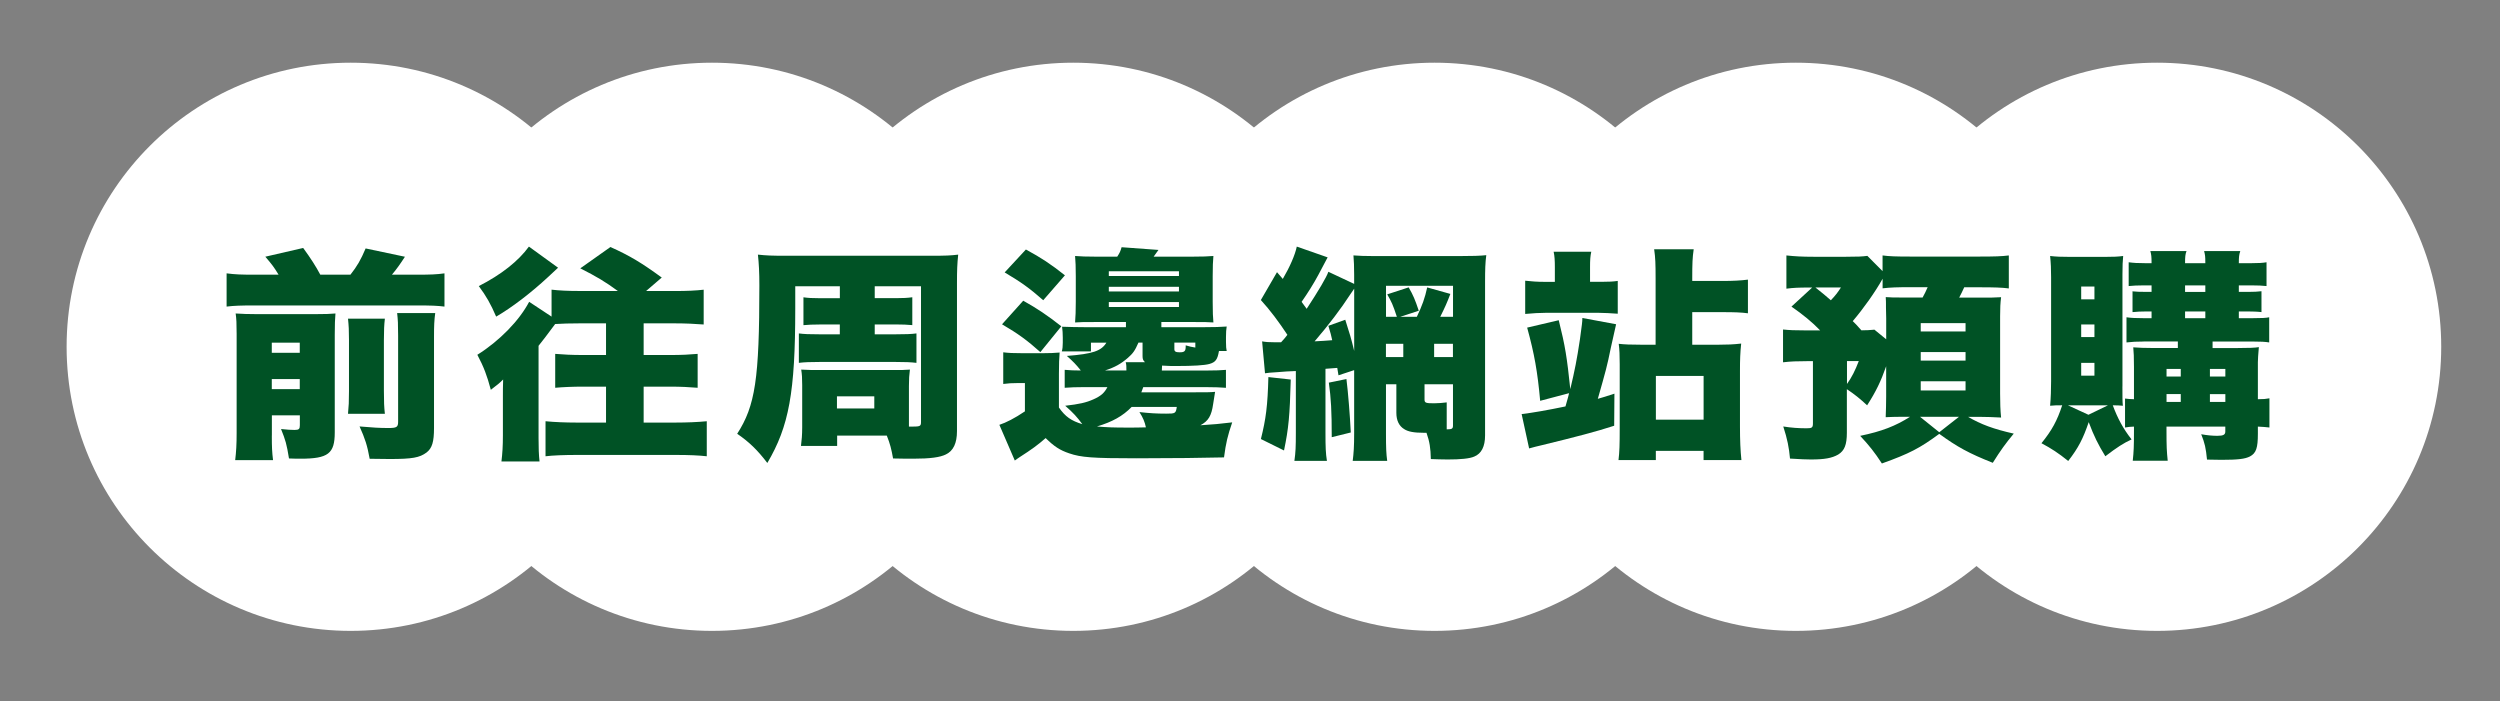 <?xml version="1.0" encoding="UTF-8"?><svg id="_圖層_4" xmlns="http://www.w3.org/2000/svg" viewBox="0 0 638 179"><rect x="0" y="0" width="638" height="179" fill="#808080" stroke="none"/><defs><style>.cls-1{fill:#fff;}.cls-2{fill:#005225;}</style></defs><circle class="cls-1" cx="89.5" cy="88.5" r="72.5"/><circle class="cls-1" cx="181.7" cy="88.5" r="72.5"/><circle class="cls-1" cx="273.9" cy="88.5" r="72.5"/><circle class="cls-1" cx="366.1" cy="88.5" r="72.5"/><circle class="cls-1" cx="458.3" cy="88.5" r="72.5"/><circle class="cls-1" cx="550.5" cy="88.5" r="72.5"/><path class="cls-2" d="M71.09,70.09c-1.11-1.83-1.66-2.58-3.38-4.58l9.66-2.23c1.85,2.52,3.32,4.81,4.37,6.82h7.69c1.72-2.18,2.64-3.78,3.88-6.7l10.03,2.12c-1.23,1.89-2.03,3.04-3.32,4.58h6.46c3.38,0,4.92-.06,6.95-.34v8.48c-1.85-.23-3.44-.29-6.95-.29h-41.64c-3.38,0-5.11.06-7.01.29v-8.48c2.21.29,3.81.34,7.01.34h6.27ZM69.37,111.17c0,2.98.06,4.18.31,6.25h-9.66c.25-2.06.37-4.01.37-6.88v-25.33c0-2.75-.06-3.84-.25-5.21,1.66.11,3.2.17,5.6.17h14.52c2.89,0,4-.06,5.35-.17-.12,1.43-.18,2.63-.18,5.44v24.92c0,5.39-1.66,6.7-8.73,6.7-.68,0-1.66,0-2.95-.06-.61-3.72-.86-4.58-2.03-7.51,1.78.17,2.4.23,3.45.23,1.11,0,1.35-.23,1.35-1.2v-2.52h-7.14v5.16ZM76.5,90.03v-2.58h-7.14v2.58h7.14ZM76.5,99.31v-2.58h-7.14v2.58h7.14ZM98.22,81.32c-.18,1.55-.25,3.04-.25,5.5v12.89c0,2.92.06,4.12.25,5.9h-9.41c.19-2.01.25-3.04.25-5.79v-13.06c0-2.41-.06-3.61-.25-5.44h9.41ZM111.07,79.89c-.25,1.78-.31,3.32-.31,5.96v23.38c0,3.55-.49,5.16-1.91,6.25-1.78,1.32-3.63,1.66-9.41,1.66q-.68,0-5.1-.06c-.62-3.44-1.17-5.1-2.58-8.25,3.32.29,5.17.4,7.38.4,2.09,0,2.46-.23,2.46-1.6v-22c0-2.98-.06-4.07-.25-5.73h9.72Z"/><path class="cls-2" d="M157.69,74.27c-3.2-2.35-5.41-3.67-9.6-5.79l7.69-5.44c4.98,2.23,8,4.07,13.1,7.79l-4,3.44h7.38c3.01,0,5.41-.11,7.32-.34v8.88c-2.15-.17-4.67-.29-7.26-.29h-8.06v8.08h6.89c2.77,0,4.86-.11,6.89-.29v8.65c-2.03-.17-4.37-.29-6.89-.29h-6.89v9.17h8.3c2.52,0,5.54-.11,7.81-.34v8.94c-1.97-.23-4.67-.34-7.81-.34h-25.4c-3.08,0-6.09.11-7.94.34v-8.94c2.28.23,5.23.34,7.75.34h7.69v-9.17h-5.84c-2.58,0-5.17.11-7.13.29v-8.65c2.03.17,4.24.29,7.13.29h5.84v-8.08h-6.83c-2.46,0-4.24.06-6.15.17-1.97,2.64-3.38,4.53-4.24,5.56v23.55c0,2.46.06,4.3.25,5.96h-9.72c.25-2.06.37-3.95.37-6.65v-10.2c0-.97,0-2.35.06-4.07-.86.86-1.17,1.15-3.14,2.64-.98-3.67-1.78-5.79-3.44-8.94,5.6-3.5,10.7-8.71,13.22-13.52l5.72,3.78v-6.88c1.91.23,4.24.34,7.13.34h9.78ZM142.43,68.31q-.49.46-2.52,2.35c-4.43,4.12-9.41,7.91-13.29,10.14-1.41-3.27-2.52-5.21-4.43-7.79,5.72-2.92,10.09-6.36,12.79-10.08l7.44,5.39Z"/><path class="cls-2" d="M214.33,82.81h-5.17c-1.66,0-2.95.06-4.12.17v-7.11c1.17.17,2.28.23,4.12.23h5.17v-3.04h-11.38v5.73c0,21.31-1.6,30.02-7.13,39.36-2.52-3.32-4.68-5.39-7.69-7.45,4.61-7.16,5.66-13.92,5.66-37.87,0-3.27-.12-5.56-.37-7.85,2.15.23,3.57.29,7.13.29h37.03c3.69,0,5.11-.06,6.95-.29-.25,2.41-.31,4.01-.31,7.33v37.7c0,3.09-.92,5.04-2.83,5.96-1.48.74-4,1.09-8.37,1.09-1.42,0-2.58,0-5.11-.06-.43-2.41-.74-3.67-1.6-5.84h-12.67v2.64h-9.23c.18-1.43.31-2.81.31-4.76v-10.77c0-1.83-.06-2.75-.25-3.95,2.21.11,2.64.11,4.49.11h18.39c2.89,0,3.51,0,4.86-.11-.18,1.38-.25,2.35-.25,4.18v10.37h.8c2.03,0,2.28-.11,2.28-1.15v-34.67h-11.81v3.04h5.41c1.78,0,2.95-.06,4.18-.23v7.11c-1.35-.12-2.52-.17-4.18-.17h-5.41v2.52h5.11c2.83,0,4.24-.06,5.54-.23v7.51c-1.48-.17-2.83-.23-5.47-.23h-19.07c-2.64,0-4.06.06-5.47.23v-7.51c1.29.17,2.58.23,5.47.23h4.98v-2.52ZM213.59,104.24h9.53v-3.09h-9.53v3.09Z"/><path class="cls-2" d="M276.75,98.79c-2.03,0-3.63.06-5.04.17v-4.58c1.05.12,2.71.17,4.12.17-1.23-1.55-1.97-2.29-3.57-3.72,6.64-.52,8.79-1.26,10.09-3.38h-3.94v2.23h-7.44c.18-.63.25-1.26.25-2.23v-1.32c0-1.15-.06-1.72-.18-2.75,2.09.06,3.63.12,6.15.12h10.15v-1.32h-7.57c-3.14,0-4,0-5.41.11.12-1.6.18-2.86.18-5.27v-6.53c0-2.35-.06-3.78-.18-5.16,1.41.11,2.83.17,5.41.17h5.35c.62-.97.8-1.32,1.11-2.41l9.41.69c-.55.8-.68.97-1.23,1.72h9.84c2.58,0,4-.06,5.41-.17-.12,1.43-.18,2.52-.18,5.16v6.53c0,2.58.06,4.01.18,5.27-1.48-.11-2.34-.11-5.41-.11h-7.87v1.32h10.7c2.95,0,4.37-.06,5.97-.17-.12.75-.18,1.49-.18,2.69v1.2c0,1.32.06,1.72.18,2.35h-1.97c-.37,2.18-.86,2.87-2.46,3.32-1.23.34-4.06.52-8.49.52-1.05,0-1.91,0-3.57-.11,0,.46-.06.63-.06,1.26h11.44c2.21,0,3.69-.06,4.92-.17v4.58c-1.48-.11-2.83-.17-4.92-.17h-16.18c-.18.52-.25.69-.49,1.32h13.41c3.26,0,4.18,0,5.41-.12q-.12.69-.49,3.09c-.43,3.04-1.23,4.36-3.26,5.44,3.57-.23,4.8-.34,8.12-.74-1.17,3.44-1.6,5.21-2.09,8.94-4.18.12-13.96.23-22.39.23-11.2,0-14.09-.23-17.1-1.26-2.4-.8-3.88-1.78-6.03-3.9-2.03,1.78-3.44,2.81-6.64,4.87-.62.4-.74.52-1.23.86l-3.94-9.11c1.72-.57,3.88-1.66,6.52-3.44v-7.22h-1.78c-1.6,0-2.4.06-3.75.23v-8.08c1.35.17,2.4.23,4.98.23h5.04c1.78,0,3.14-.06,4.37-.17-.12,1.49-.18,2.81-.18,5.39v8.65c1.66,2.35,3.14,3.38,5.97,4.24-1.35-1.83-2.28-2.87-4.37-4.7,3.57-.4,5.35-.8,7.26-1.66s2.77-1.66,3.51-3.09h-5.84ZM261.13,76.74c3.57,2,6.15,3.72,9.72,6.53l-5.35,6.59c-3.26-2.92-5.66-4.7-9.78-7.1l5.41-6.02ZM261.81,63.67c4,2.18,6.34,3.72,9.96,6.59l-5.54,6.36c-3.51-3.09-5.6-4.58-9.84-7.1l5.41-5.84ZM288.81,103.84c-2.28,2.35-4.98,3.84-8.86,4.99,2.46.23,4.31.29,7.75.29,1.35,0,3.26,0,4.74-.06-.31-1.43-.74-2.46-1.66-3.9,2.58.29,4.31.4,6.83.4,2.34,0,2.46-.06,2.71-1.72h-11.5ZM287.46,94.55c0-.97,0-1.49-.18-2.12h4.92c-.49-.46-.62-.8-.62-1.55v-3.44h-1.05c-.92,2.12-1.41,2.75-2.71,3.9-1.72,1.49-3.32,2.41-5.84,3.21h5.47ZM282.97,70.43h17.9v-1.2h-17.9v1.2ZM282.97,74.39h17.9v-1.2h-17.9v1.2ZM282.97,78.34h17.9v-1.26h-17.9v1.26ZM299.7,89.11c0,.57.31.8,1.35.8,1.23,0,1.54-.29,1.54-1.49v-.29c.98.29,1.35.4,2.46.57v-1.26h-5.35v1.66Z"/><path class="cls-2" d="M326.94,87.34c.8-.86,1.23-1.38,1.6-1.89-2.15-3.27-4.37-6.25-6.77-8.88l4.12-7.11,1.48,1.72c1.78-3.04,3.14-6.13,3.57-8.25l7.87,2.75q-.18.4-2.4,4.53c-1.17,2.18-2.64,4.53-4.24,6.82.55.75.74,1.03,1.29,1.78,3.01-4.58,5.11-8.14,5.54-9.45l6.58,3.09v-2.29c0-2.29-.06-3.38-.18-4.98,1.48.11,2.89.17,5.11.17h21.96c3.26,0,5.23-.06,6.83-.23-.25,1.83-.31,3.67-.31,6.76v39.25c0,2.81-.92,4.64-2.77,5.39-1.17.52-3.51.74-6.77.74-1.11,0-3.32-.06-4.3-.11-.06-2.81-.31-4.41-1.11-6.7h-.62c-2.58,0-4.06-.29-5.04-.92-1.35-.8-2.03-2.23-2.03-4.18v-7.28h-2.65v12.55c0,3.72.06,5.1.31,6.99h-8.8c.25-1.95.37-3.78.37-6.99v-16.16l-4,1.32-.31-1.89-3.01.23v16.33c0,3.67.06,5.21.37,7.16h-8.3c.31-2.18.37-3.61.37-7.16v-15.76c-1.04.06-1.91.11-2.4.11-1.17.11-1.91.17-2.21.17-1.84.11-2.52.17-3.26.29l-.74-8.14c.98.17,1.72.23,3.32.23h1.54ZM329.4,96.85c-.25,9.34-.55,12.49-1.72,18.11l-5.9-2.92c1.29-5.16,1.72-8.48,1.91-15.81l5.72.63ZM345.57,73.7q-.31.46-.98,1.43c-2.46,3.78-5.47,7.74-9.1,11.98q2.34-.11,4.49-.29c-.25-1.2-.43-1.89-.98-3.67l4.31-1.55c1.11,3.44,1.54,4.87,2.28,7.96v-15.87ZM343.61,96.73c.43,3.38.92,9.57,1.11,13.64l-4.86,1.2c0-6.7-.18-9.91-.74-13.92l4.49-.92ZM361.57,80.86c1.35-2.81,2.09-4.87,2.65-7.51l5.91,1.66c-.8,2.12-1.35,3.38-2.58,5.84h3.26v-7.91h-17.1v7.91h2.77c-1.05-3.21-1.35-3.78-2.46-5.73l5.47-1.78c1.17,2,1.66,3.21,2.58,5.96l-4.74,1.55h4.24ZM358.12,87.74h-4.43v3.38h4.43v-3.38ZM363.54,101.95c0,.86.31.97,2.46.97,1.04,0,2.28-.11,3.2-.23v6.88c1.35,0,1.6-.17,1.6-.97v-10.54h-7.26v3.9ZM370.79,91.12v-3.38h-4.8v3.38h4.8Z"/><path class="cls-2" d="M388.32,105.67c2.89-.34,6.46-.97,11.19-1.95.55-1.89.86-3.04.92-3.38l-7.38,1.95c-.68-7.51-1.48-11.97-3.32-18.68l8.06-1.89c1.66,6.65,2.09,9.4,2.95,17.59,1.17-4.98,1.66-7.39,2.46-12.72.49-3.67.62-4.41.62-5.44l8.61,1.6q-.31,1.26-1.35,6.02c-.92,4.58-1.29,5.9-3.32,13.01,1.42-.4,2.15-.63,4.24-1.32l-.06,8.19c-4.55,1.49-9.84,2.86-18.33,4.93-1.72.4-1.91.46-3.38.86l-1.91-8.77ZM396.8,68.26c0-1.72-.06-2.87-.31-4.01h9.6c-.25,1.15-.31,2.12-.31,3.95v3.72h3.01c1.78,0,2.95-.06,4.06-.23v8.37c-1.66-.11-3.51-.23-4.92-.23h-13.41c-1.54,0-3.32.11-5.29.29v-8.48c1.54.17,3.08.29,4.86.29h2.71v-3.67ZM438.63,87.97c2.03,0,3.69-.06,5.72-.29-.25,2.29-.31,4.18-.31,6.99v14.09c0,3.72.12,6.25.37,8.65h-9.66v-2.35h-12.18v2.35h-9.53c.25-2,.31-3.95.31-8.02v-16.44c0-2.18-.06-3.84-.25-5.21,1.48.17,3.08.23,5.66.23h3.75v-16.79c0-3.9-.06-5.44-.37-7.56h10.09c-.31,2.12-.37,3.55-.37,7.51v.57h7.87c2.58,0,4.55-.11,6.34-.34v8.59c-1.72-.23-3.51-.29-6.34-.29h-7.87v8.31h6.77ZM422.58,107.1h12.18v-11.17h-12.18v11.17Z"/><path class="cls-2" d="M502.22,106.36c3.32,1.95,6.58,3.15,11.69,4.3-2.09,2.52-3.38,4.3-5.35,7.45-6.09-2.41-9.1-4.07-13.66-7.39-4.98,3.67-7.63,5.04-14.64,7.56-1.91-2.92-3.2-4.53-5.54-7.05,5.54-1.15,9.04-2.52,12.73-4.87h-1.85c-2.03,0-3.2.06-4.37.11.06-1.72.12-3.44.12-5.27v-7.73c-1.35,3.84-2.58,6.42-4.86,9.97-1.85-1.72-3.2-2.81-5.17-4.12v11.12c0,3.09-.62,4.58-2.21,5.56-1.6.92-3.51,1.26-6.95,1.26-1.29,0-2.58-.06-5.35-.23-.25-2.81-.68-4.99-1.72-8.19,2.15.34,3.94.46,5.97.46,1.35,0,1.6-.17,1.6-1.26v-15.87h-1.48c-2.46,0-4.24.06-6.15.29v-8.37c1.66.17,2.95.23,5.78.23h3.69c-2.03-2.12-4.49-4.12-7.32-6.07l5.29-4.87h-.8c-2.71,0-3.94.06-5.78.29v-8.48c2.15.23,4,.34,6.95.34h8.24c3.07,0,4.18-.06,5.47-.23l3.88,3.9v-4.01c1.66.23,3.44.29,7.07.29h17.71c3.81,0,5.66-.06,7.44-.29v8.42c-1.72-.23-3.81-.29-7.38-.29h-4c-.55,1.2-.74,1.6-1.29,2.64h4.24c3.81,0,4.98,0,6.46-.11-.19,1.49-.25,2.86-.25,4.93v19.65c0,2.29.06,4.3.25,6.13-2.34-.11-3.63-.17-5.29-.17h-3.2ZM463.29,73.36c2.03,1.6,2.4,1.95,3.94,3.27,1.11-1.15,1.78-2.01,2.58-3.27h-6.52ZM471.35,97.99c1.23-1.72,2.09-3.44,3.01-5.84h-3.01v5.84ZM480.45,71.12c-1.91,3.44-4.98,7.73-7.63,10.83.74.69.8.8,2.21,2.35,1.29,0,2.28-.06,3.32-.17l3.01,2.46v-5.33l-.06-2.81v-.97c0-.29,0-.74-.06-1.66,1.17.11,2.15.11,5.04.11h4.37c.43-.8.92-1.72,1.29-2.64h-4.43c-3.32,0-5.11.06-7.07.29v-2.46ZM489.98,106.36l4.92,3.95,5.04-3.95h-9.96ZM490.17,84.59h11.44v-2.12h-11.44v2.12ZM490.17,92.03h11.44v-2.18h-11.44v2.18ZM490.17,99.65h11.44v-2.35h-11.44v2.35Z"/><path class="cls-2" d="M541.64,98.62c0,2.98,0,3.9.12,4.93-.92-.06-1.23-.12-2.58-.12,1.23,3.32,2.64,5.96,4.8,8.71-2.09.97-3.69,2-6.7,4.3-1.85-3.04-2.89-5.1-4.24-8.71-1.42,4.18-2.65,6.59-5.23,9.91-2.58-2.06-4.24-3.15-6.83-4.53,2.65-3.27,4-5.73,5.29-9.68-1.48,0-1.85,0-3.08.12.18-2.06.25-4.18.25-6.25v-26.58c0-2.01-.06-3.55-.25-5.39,1.48.17,2.77.23,5.29.23h8.49c2.4,0,3.57-.06,4.86-.23-.12,1.38-.18,2.29-.18,4.7v28.59ZM537.95,103.44h-10.21l5.23,2.41,4.98-2.41ZM531.12,76.39h3.38v-3.27h-3.38v3.27ZM531.12,86.02h3.38v-3.21h-3.38v3.21ZM531.12,95.87h3.38v-3.27h-3.38v3.27ZM547.05,87.16c-1.78,0-2.89.06-4.37.23v-6.42c1.17.17,2.46.23,4.37.23h2.03v-1.72h-1.23c-1.17,0-2.83.06-3.63.17v-5.33c.19.06.31.06.43.06.31.06,1.41.11,3.2.11h1.23v-1.66h-2.09c-1.6,0-2.52.06-3.75.17v-6.07c1.29.17,2.28.23,4.12.23h1.72c0-1.72-.06-2.12-.31-3.09h9.23c-.31.86-.37,1.43-.37,3.09h5.17c0-1.89-.06-2.06-.31-3.09h9.23c-.31.97-.37,1.49-.37,3.09h3.32c1.72,0,2.71-.06,3.75-.23v6.07c-1.17-.12-2.15-.17-3.75-.17h-3.32v1.66h2.4c1.35,0,2.58-.06,3.38-.17v5.33c-.86-.12-2.4-.17-3.57-.17h-2.21v1.72h3.57c2.28,0,3.38-.06,4.18-.23v6.42c-1.05-.17-2.15-.23-4.18-.23h-10.27v1.66h6.46c2.58,0,4.43-.06,5.35-.23q-.25,2.81-.25,3.84v9.45c1.42,0,2.03-.06,2.95-.23v7.45c-1.05-.11-1.6-.17-2.95-.23v1.78c0,3.67-.43,4.99-2.03,5.84-1.23.63-3.01.86-7.26.86q-.62,0-3.69-.06c-.31-3.04-.55-4.12-1.48-6.47,1.6.29,2.95.4,4.12.4,1.54,0,2.03-.29,2.03-1.09v-1.26h-15.01v.92c0,4.24.06,5.33.31,7.79h-8.92c.25-2.35.31-3.61.31-7.79v-.92c-.98.06-1.41.06-2.28.23v-7.39c.8.12,1.23.12,2.28.17v-8.25c0-2.52-.06-3.72-.18-4.99,1.41.11,2.83.17,4.92.17h6.46v-1.66h-8.73ZM556.53,94.15h-3.63v1.95h3.63v-1.95ZM556.53,100.57h-3.63v2h3.63v-2ZM557.63,74.5h5.17v-1.66h-5.17v1.66ZM557.63,81.21h5.17v-1.72h-5.17v1.72ZM567.91,96.1v-1.95h-3.94v1.95h3.94ZM567.91,102.58v-2h-3.94v2h3.94Z"/></svg>